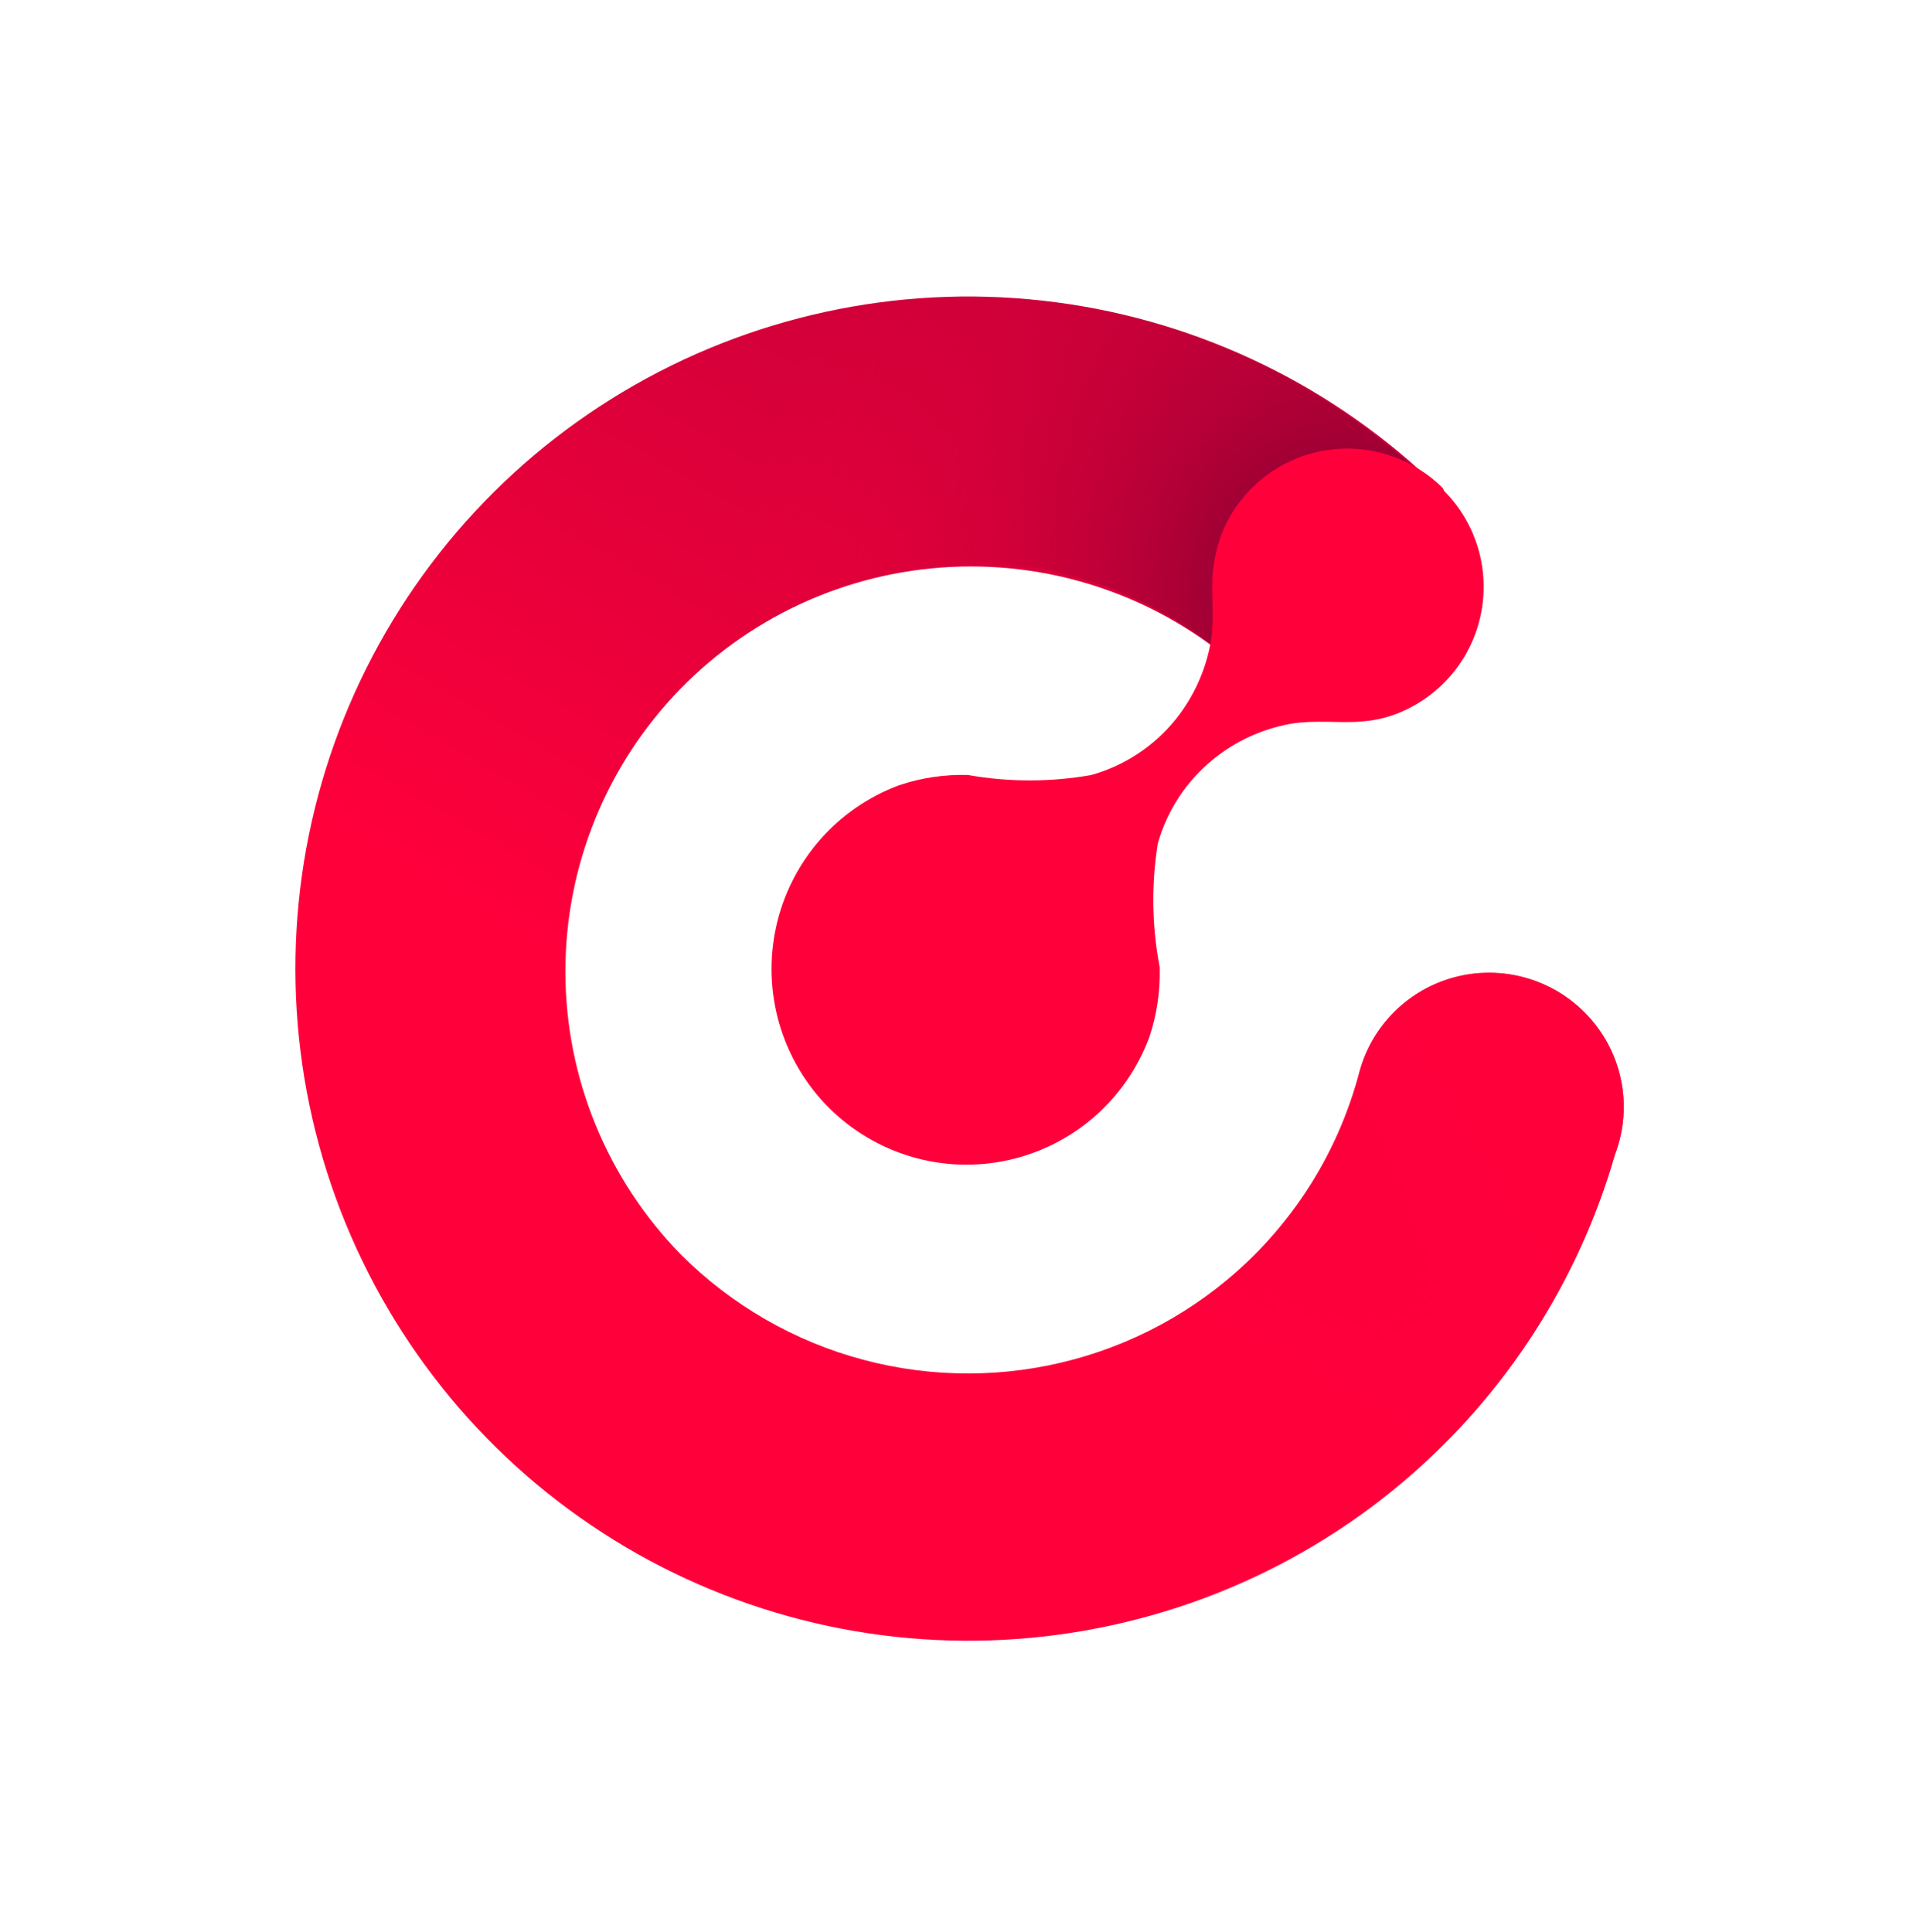 <svg width="100" height="101" viewBox="0 0 100 101" fill="none" xmlns="http://www.w3.org/2000/svg">
<mask id="mask0_131_150" style="mask-type:alpha" maskUnits="userSpaceOnUse" x="0" y="0" width="100" height="101">
<rect y="0.156" width="100" height="100" rx="50" fill="black"/>
</mask>
<g mask="url(#mask0_131_150)">
<path d="M82.814 52.91C81.946 52.048 80.868 51.426 79.686 51.109C78.504 50.791 77.259 50.787 76.075 51.099C74.891 51.41 73.81 52.025 72.937 52.883C72.065 53.741 71.432 54.811 71.102 55.989C70.158 59.595 68.277 62.887 65.651 65.534C63.024 68.181 59.745 70.089 56.143 71.064C52.542 72.04 48.747 72.048 45.142 71.089C41.536 70.13 38.248 68.237 35.61 65.602C31.736 61.653 29.563 56.346 29.555 50.817C29.547 45.288 31.704 39.976 35.566 36.015C39.427 32.054 44.687 29.759 50.22 29.62C55.754 29.481 61.121 31.51 65.177 35.273L74.821 25.144C69.251 19.868 62.106 16.556 54.476 15.715C46.846 14.874 39.15 16.549 32.562 20.485C25.974 24.421 20.856 30.401 17.989 37.514C15.121 44.626 14.662 52.481 16.68 59.879C18.699 67.276 23.085 73.811 29.169 78.487C35.253 83.162 42.702 85.721 50.378 85.773C58.054 85.825 65.536 83.368 71.683 78.775C77.831 74.183 82.305 67.708 84.424 60.339C84.902 59.077 85.004 57.705 84.718 56.387C84.432 55.069 83.771 53.862 82.814 52.91Z" fill="url(#paint0_linear_131_150)"/>
<path style="mix-blend-mode:darken" d="M65.016 35.162L74.628 25.098C68.936 19.723 61.602 16.401 53.793 15.661C45.985 14.92 38.153 16.804 31.545 21.013L36.519 34.669C40.457 31.16 45.581 29.261 50.865 29.352C56.149 29.444 61.203 31.519 65.016 35.162Z" fill="url(#paint1_radial_131_150)"/>
<path d="M82.792 52.889C81.924 52.027 80.846 51.406 79.663 51.089C78.481 50.771 77.235 50.767 76.051 51.078C74.867 51.389 73.785 52.004 72.912 52.862C72.039 53.719 71.406 54.789 71.076 55.966C69.901 60.505 67.25 64.527 63.539 67.4C59.827 70.274 55.266 71.838 50.568 71.847H49.952L54.925 85.565C61.767 84.707 68.207 81.865 73.446 77.391C78.686 72.917 82.496 67.007 84.404 60.393C84.898 59.122 85.009 57.734 84.722 56.401C84.436 55.067 83.765 53.847 82.792 52.889Z" fill="url(#paint2_linear_131_150)"/>
<path d="M75.499 25.673C76.297 26.478 76.891 27.464 77.231 28.547C77.57 29.63 77.646 30.779 77.452 31.897C77.257 33.016 76.799 34.071 76.114 34.975C75.429 35.879 74.538 36.605 73.516 37.093C72.807 37.44 72.04 37.649 71.254 37.709C70.203 37.829 68.715 37.61 67.406 37.849C65.953 38.122 64.59 38.75 63.438 39.679C62.033 40.812 61.013 42.356 60.522 44.096C60.179 46.24 60.212 48.429 60.621 50.562C60.656 51.798 60.475 53.03 60.086 54.203C59.493 55.813 58.505 57.247 57.214 58.374C55.923 59.501 54.37 60.283 52.699 60.65C51.027 61.017 49.29 60.956 47.648 60.472C46.006 59.989 44.512 59.098 43.303 57.883C42.097 56.667 41.215 55.167 40.737 53.52C40.259 51.874 40.201 50.133 40.568 48.458C40.936 46.783 41.716 45.227 42.839 43.933C43.961 42.639 45.389 41.649 46.993 41.052C48.155 40.66 49.377 40.478 50.603 40.515C52.736 40.891 54.918 40.891 57.05 40.515C58.783 40.028 60.322 39.013 61.454 37.61C62.381 36.455 63.008 35.088 63.279 33.631C63.517 32.318 63.279 30.826 63.418 29.771C63.501 28.987 63.708 28.221 64.033 27.503C64.519 26.478 65.243 25.584 66.145 24.897C67.046 24.211 68.099 23.75 69.214 23.556C70.329 23.361 71.475 23.437 72.554 23.778C73.634 24.118 74.617 24.714 75.42 25.514L75.499 25.673Z" fill="#FF003B"/>
</g>
<defs>
<linearGradient id="paint0_linear_131_150" x1="31.951" y1="82.624" x2="68.159" y2="20.223" gradientUnits="userSpaceOnUse">
<stop stop-color="#FF003B"/>
<stop offset="0.37" stop-color="#FF003B"/>
<stop offset="1" stop-color="#C60039"/>
</linearGradient>
<radialGradient id="paint1_radial_131_150" cx="0" cy="0" r="1" gradientUnits="userSpaceOnUse" gradientTransform="translate(70.803 31.235) scale(32.025 31.891)">
<stop offset="0.02" stop-color="#720031"/>
<stop offset="0.13" stop-color="#830032" stop-opacity="0.88"/>
<stop offset="0.72" stop-color="#DC0039" stop-opacity="0.25"/>
<stop offset="1" stop-color="#FF003B" stop-opacity="0"/>
</radialGradient>
<linearGradient id="paint2_linear_131_150" x1="80.385" y1="60.076" x2="54.66" y2="78.09" gradientUnits="userSpaceOnUse">
<stop stop-color="#FF003B"/>
<stop offset="0.09" stop-color="#FF003B" stop-opacity="0.97"/>
<stop offset="0.22" stop-color="#FF003B" stop-opacity="0.9"/>
<stop offset="0.37" stop-color="#FF003B" stop-opacity="0.77"/>
<stop offset="0.54" stop-color="#FF003B" stop-opacity="0.59"/>
<stop offset="0.73" stop-color="#FF003B" stop-opacity="0.37"/>
<stop offset="0.93" stop-color="#FF003B" stop-opacity="0.1"/>
<stop offset="1" stop-color="#FF003B" stop-opacity="0"/>
</linearGradient>
</defs>
</svg>
